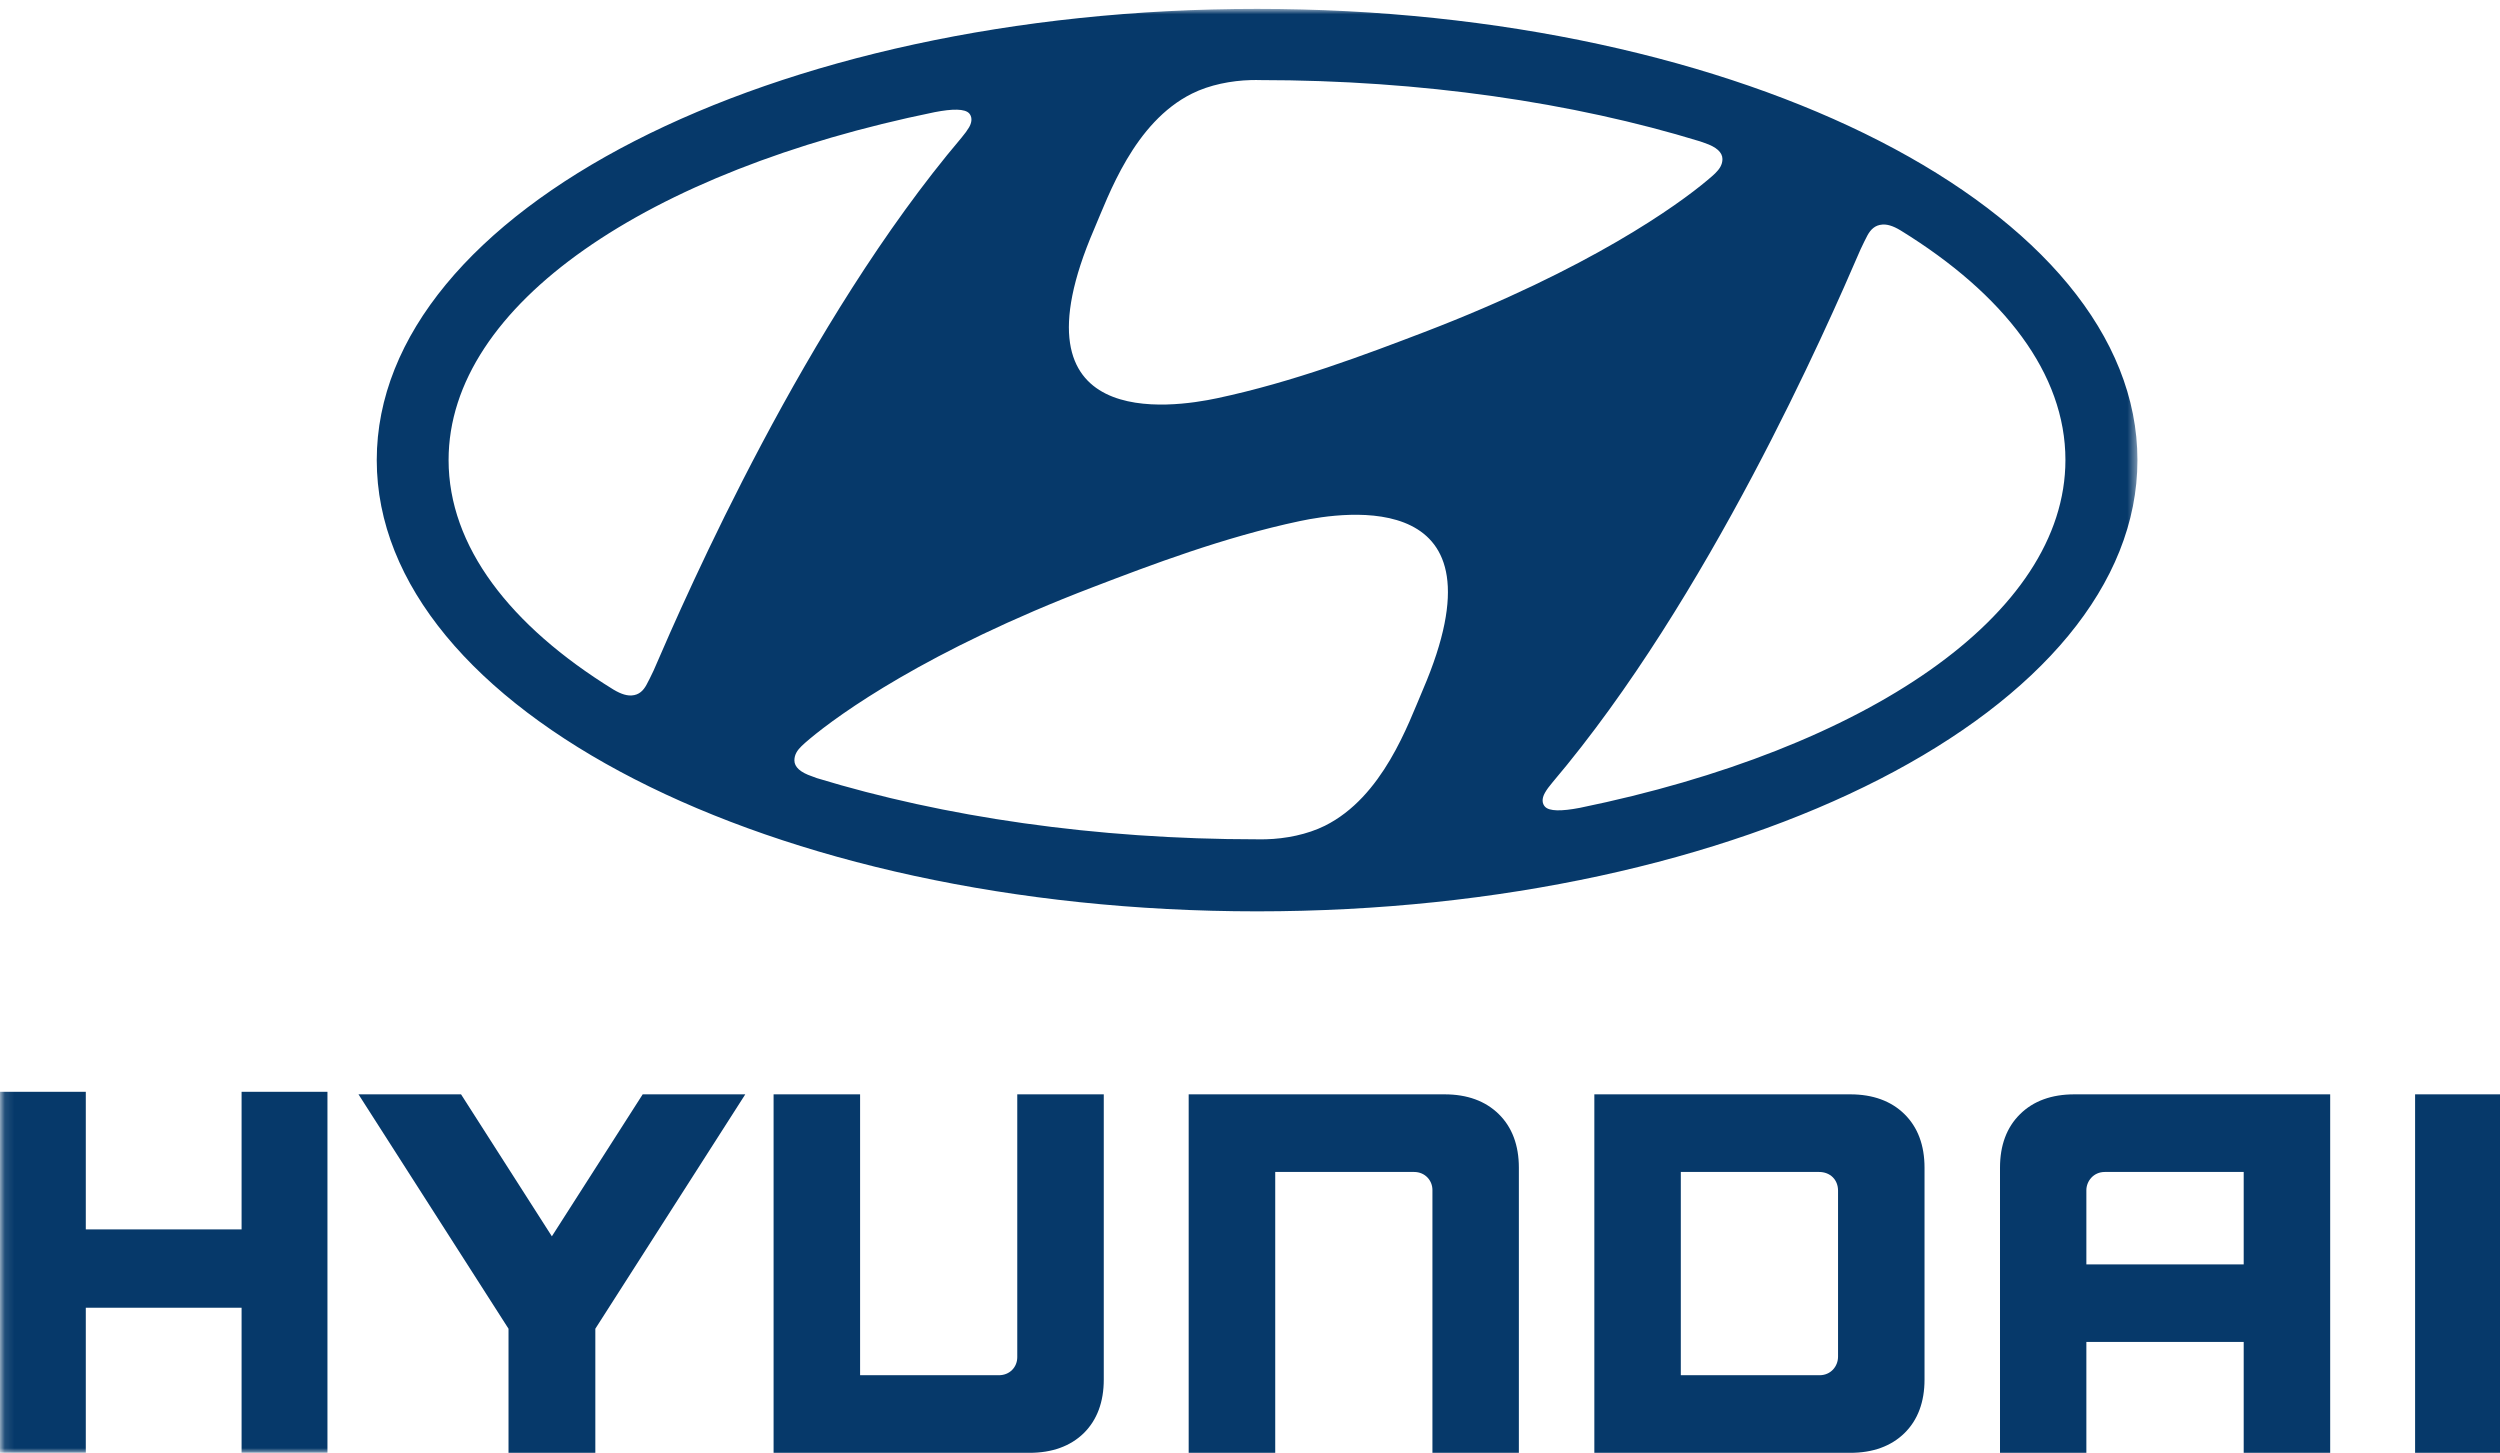 <?xml version="1.0" encoding="UTF-8"?> <svg xmlns="http://www.w3.org/2000/svg" xmlns:xlink="http://www.w3.org/1999/xlink" width="265px" height="154px" viewBox="0 0 265 154" version="1.1"><title>Hyundai_hyundai</title><defs><polygon id="path-1" points="0.113 0.941 226.569 0.941 226.569 154 0.113 154"></polygon></defs><g id="Page-1" stroke="none" stroke-width="1" fill="none" fill-rule="evenodd"><g id="Group" transform="translate(-68, -123)"><g id="Hyundai_hyundai" transform="translate(68, 123)"><g id="Group-4"><mask id="mask-2" fill="white"><use xlink:href="#path-1"></use></mask><g id="Clip-2"></g><path d="M99.049,11.894 C100.994,11.514 102.274,11.522 102.732,12.014 C103.009,12.326 103.097,12.842 102.728,13.486 C102.518,13.83 102.309,14.134 101.914,14.604 C85.414,34.079 72.85,62.796 69.278,71.086 C69.006,71.661 68.732,72.222 68.522,72.6 C68.198,73.189 67.749,73.668 66.961,73.717 C66.522,73.745 65.926,73.638 65.008,73.084 C54.052,66.323 47.55,57.898 47.55,48.765 C47.55,32.267 68.745,18.089 99.049,11.894 Z M115.969,24.311 C117.52,20.7 120.201,12.981 126.355,9.92 C128.216,8.99 130.519,8.545 132.587,8.489 C133.048,8.47 133.375,8.489 133.506,8.489 C150.736,8.489 166.766,10.872 180.195,14.981 C180.296,15.006 180.611,15.13 180.703,15.161 C181.941,15.577 182.576,16.149 182.579,16.857 C182.579,17.471 182.257,17.932 181.81,18.373 C181.624,18.559 181.337,18.805 180.96,19.12 C177.869,21.718 168.532,28.477 150.959,35.208 C144.785,37.567 137.07,40.504 129,42.215 C124.253,43.223 106.684,45.894 115.969,24.311 Z M197.965,24.92 C198.295,24.336 198.743,23.859 199.533,23.804 C199.974,23.774 200.578,23.879 201.486,24.439 C212.438,31.191 218.935,39.617 218.935,48.75 C218.935,65.257 197.745,79.426 167.455,85.633 C165.506,86.007 164.219,86 163.768,85.508 C163.476,85.196 163.395,84.679 163.768,84.026 C163.965,83.686 164.183,83.383 164.583,82.91 C181.08,63.437 193.646,34.725 197.218,26.434 C197.492,25.861 197.76,25.294 197.965,24.92 Z M150.816,73.135 C149.265,76.752 146.588,84.467 140.43,87.534 C138.566,88.458 136.266,88.912 134.198,88.963 C133.741,88.978 133.41,88.967 133.272,88.967 C116.038,88.967 100.015,86.58 86.59,82.482 C86.481,82.446 86.174,82.326 86.078,82.292 C84.84,81.877 84.206,81.304 84.206,80.602 C84.206,79.977 84.525,79.515 84.971,79.081 C85.159,78.887 85.448,78.649 85.821,78.328 C88.916,75.736 98.25,68.969 115.838,62.242 C122,59.883 129.711,56.944 137.793,55.232 C142.528,54.234 160.097,51.552 150.816,73.135 Z M133.253,96.603 C184.797,96.603 226.569,75.191 226.569,48.773 C226.569,22.351 184.797,0.941 133.253,0.941 C81.714,0.941 39.935,22.351 39.935,48.773 C39.935,75.191 81.714,96.603 133.253,96.603 L133.253,96.603 Z" id="Fill-1" fill="#06396A" mask="url(#mask-2)"></path><polyline id="Fill-3" fill="#06396A" mask="url(#mask-2)" points="25.608 115.733 25.608 130.318 9.095 130.318 9.095 115.733 0 115.733 0 154 9.095 154 9.095 138.621 25.608 138.621 25.608 154 34.71 154 34.71 115.733 25.608 115.733"></polyline></g><polyline id="Fill-5" fill="#06396A" points="68.125 116 58.498 131.05 48.871 116 38 116 53.903 140.845 53.903 154 63.105 154 63.105 140.845 79 116 68.125 116"></polyline><path d="M107.83,116 L107.83,143.86 C107.83,144.92 107.026,145.774 105.879,145.774 L91.17,145.774 L91.17,116 L82,116 L82,154 L109.113,154 C111.526,154 113.471,153.293 114.883,151.911 C116.29,150.518 117,148.607 117,146.236 L117,116 L107.83,116" id="Fill-6" fill="#06396A"></path><path d="M153.116,116 L126,116 L126,154 L135.174,154 L135.174,124.228 L149.891,124.228 C151.073,124.228 151.838,125.146 151.838,126.134 L151.838,154 L161,154 L161,123.777 C161,121.399 160.283,119.489 158.88,118.106 C157.461,116.707 155.53,116 153.116,116" id="Fill-7" fill="#06396A"></path><path d="M194.832,126.203 L194.832,143.806 C194.832,144.834 194.065,145.774 192.869,145.774 L178.166,145.774 L178.166,124.228 L192.817,124.228 C194.018,124.228 194.832,125.065 194.832,126.203 Z M196.124,116 L169,116 L169,154 L196.124,154 C198.531,154 200.463,153.293 201.875,151.911 C203.287,150.524 204,148.61 204,146.236 L204,123.777 C204,121.399 203.287,119.486 201.871,118.096 C200.46,116.707 198.527,116 196.124,116 L196.124,116 Z" id="Fill-8" fill="#06396A"></path><path d="M237.832,124.228 L237.832,134.023 L221.155,134.023 L221.155,126.16 C221.155,125.224 221.891,124.228 223.112,124.228 L237.832,124.228 Z M219.881,116 C217.47,116 215.53,116.707 214.122,118.106 C212.71,119.495 212,121.401 212,123.777 L212,154 L221.155,154 L221.155,142.247 L237.832,142.247 L237.832,154 L247,154 L247,116 L219.881,116 L219.881,116 Z" id="Fill-9" fill="#06396A"></path><polygon id="Fill-10" fill="#06396A" points="256 154 265 154 265 116 256 116"></polygon></g></g></g></svg> 